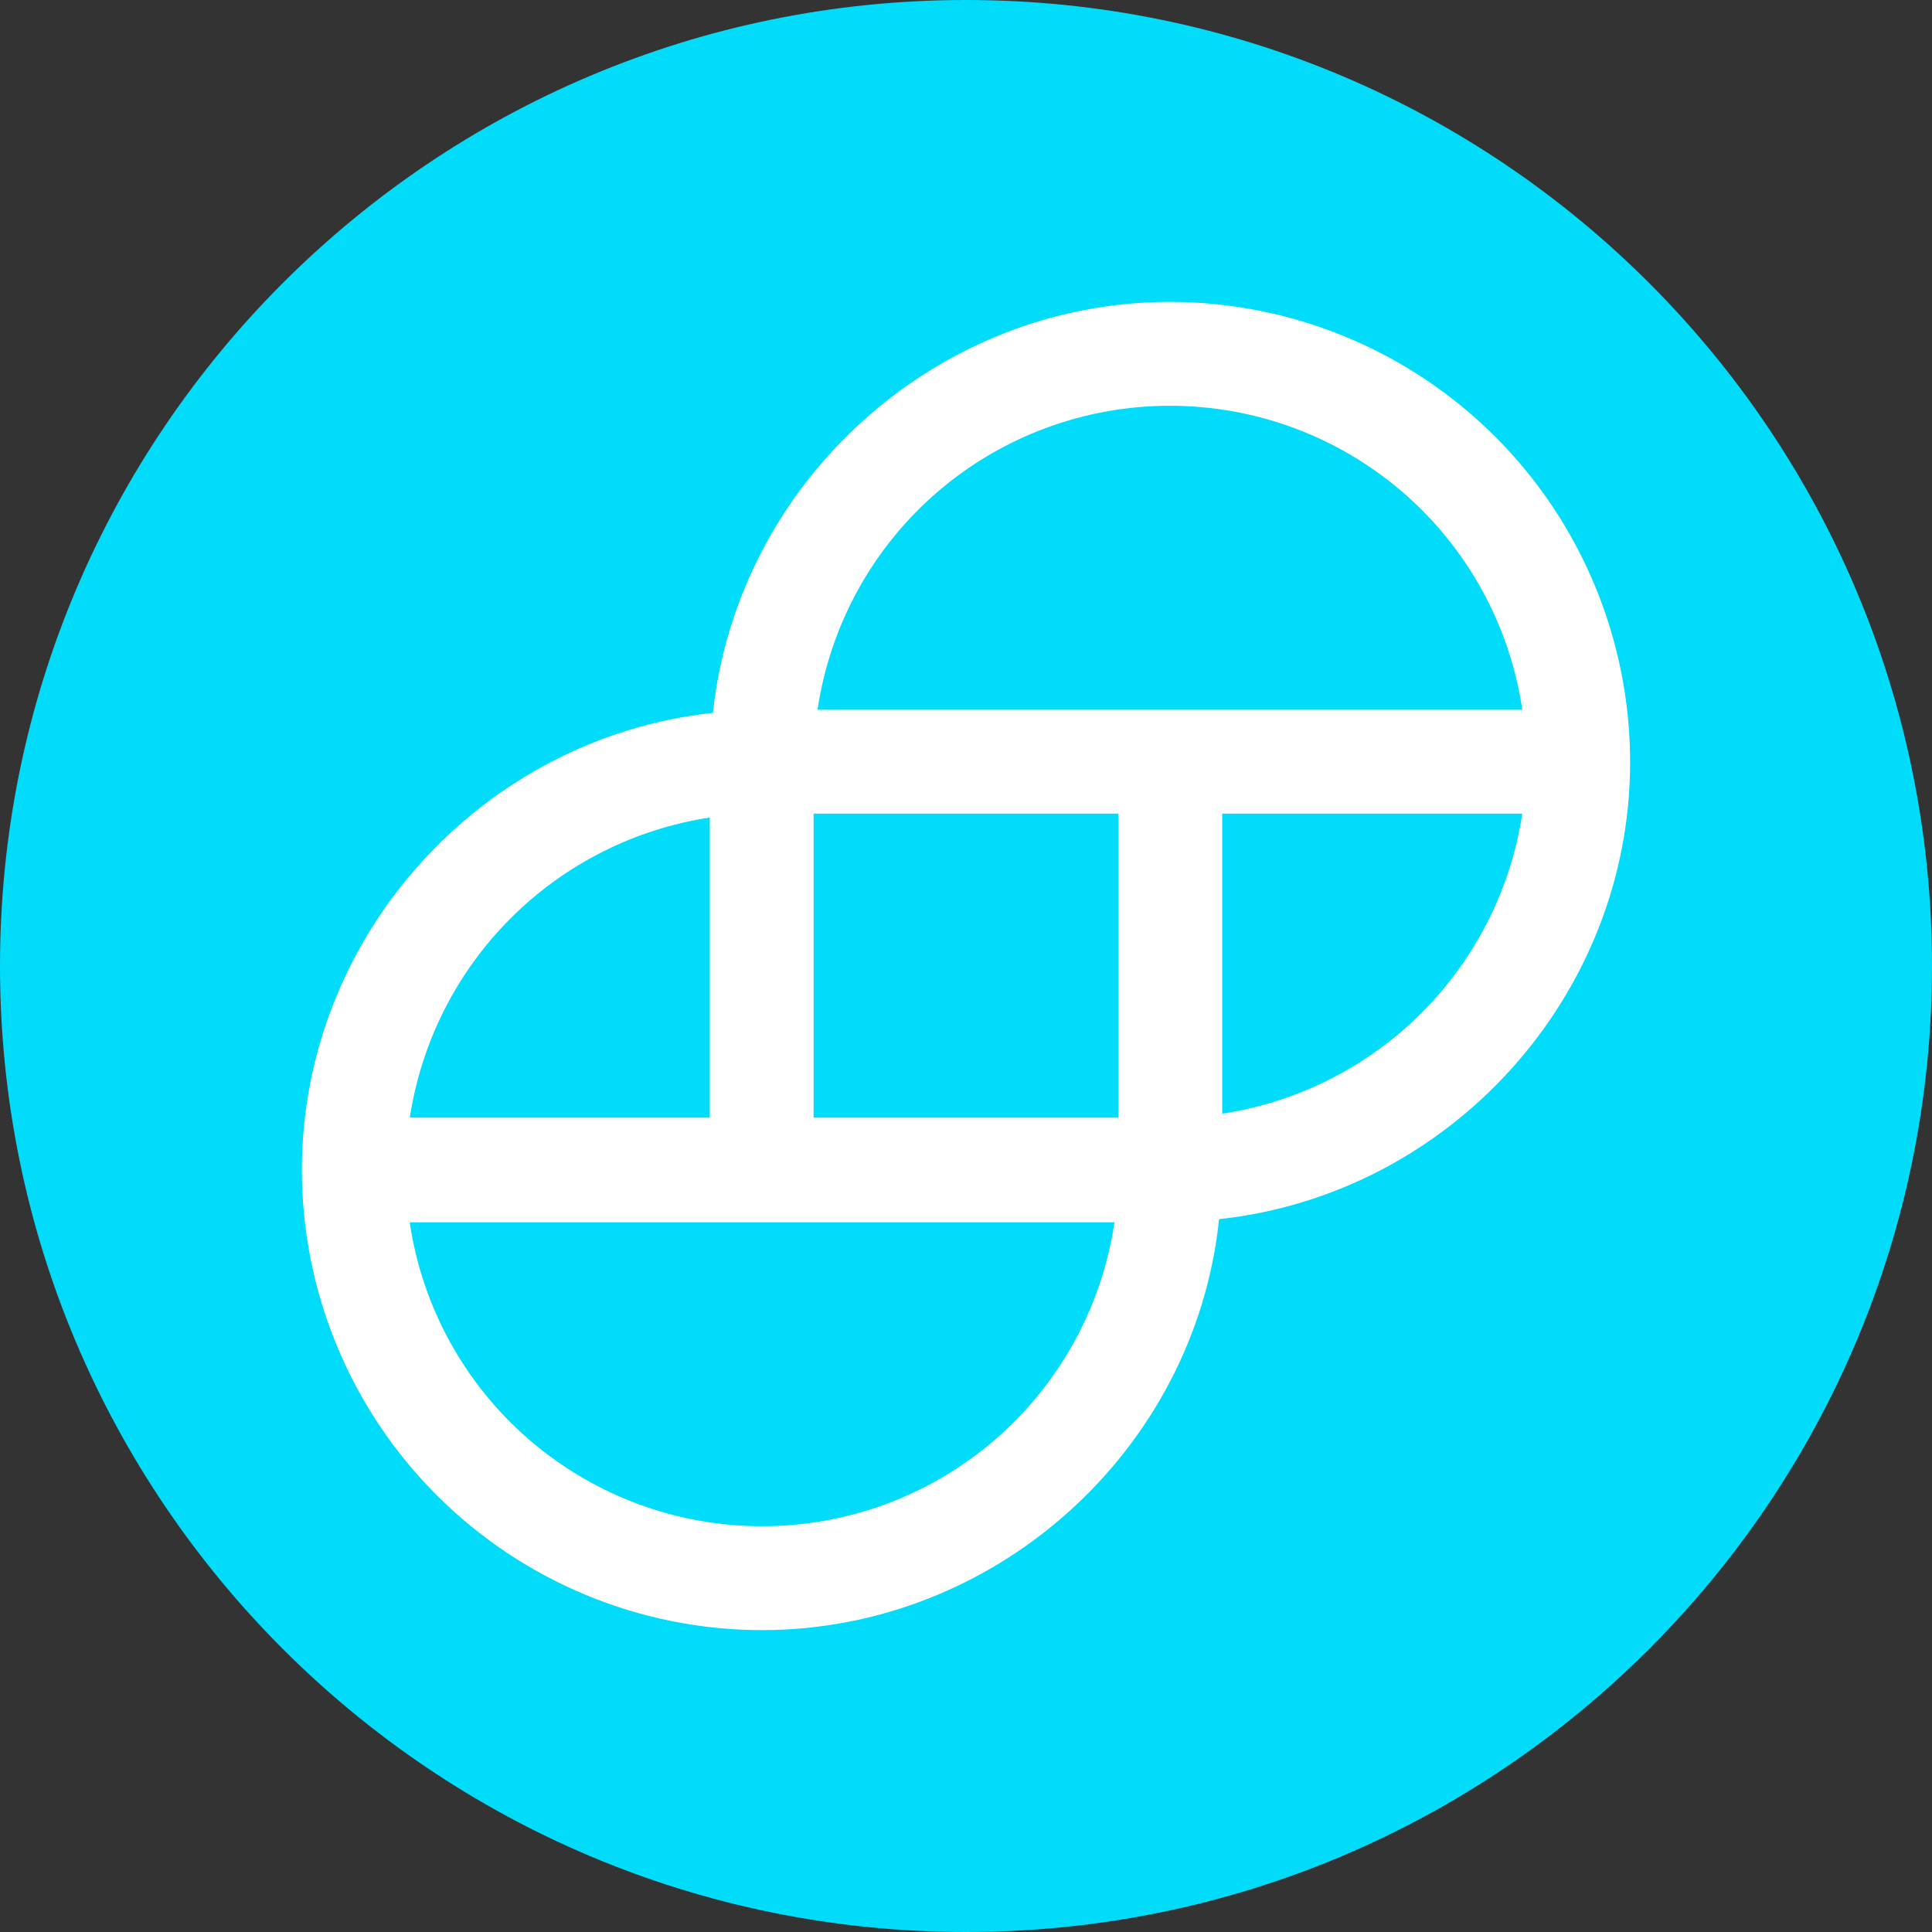 <svg width="32" height="32" viewBox="0 0 32 32" fill="none" xmlns="http://www.w3.org/2000/svg">
<rect x="0" y="0" width="32" height="32" fill="#333333" stroke="none"/>
<g clip-path="url(#clip0_174_4382)">
<path d="M16 32C24.837 32 32 24.837 32 16C32 7.163 24.837 0 16 0C7.163 0 0 7.163 0 16C0 24.837 7.163 32 16 32Z" fill="#00DCFA"/>
<path d="M19.378 5C15.508 5 12.221 7.976 11.808 11.807C7.975 12.221 5 15.508 5 19.377C5.001 21.398 5.804 23.336 7.234 24.766C8.663 26.195 10.601 26.999 12.622 27C16.492 27 19.792 24.024 20.192 20.193C24.024 19.779 27 16.492 27 12.623C26.999 10.602 26.196 8.664 24.767 7.234C23.337 5.805 21.399 5.001 19.378 5V5ZM25.214 13.476C25.024 14.726 24.439 15.883 23.545 16.777C22.651 17.671 21.494 18.256 20.244 18.446V13.476H25.214V13.476ZM6.786 18.524C6.974 17.272 7.558 16.112 8.452 15.216C9.346 14.319 10.504 13.732 11.756 13.541V18.511H6.786V18.524V18.524ZM18.459 20.244C18.253 21.644 17.549 22.923 16.477 23.848C15.406 24.772 14.037 25.28 12.622 25.279C11.207 25.28 9.839 24.772 8.767 23.848C7.696 22.924 6.992 21.645 6.786 20.245H18.459V20.244ZM18.524 13.476V18.511H13.476V13.476H18.524ZM25.214 11.756H13.541C13.748 10.356 14.451 9.077 15.523 8.152C16.594 7.228 17.963 6.72 19.378 6.721C20.793 6.72 22.161 7.228 23.233 8.152C24.304 9.076 25.008 10.355 25.214 11.755V11.756Z" fill="white"/>
</g>
<defs>
<clipPath id="clip0_174_4382">
<rect width="32" height="32" fill="white"/>
</clipPath>
</defs>
</svg>
